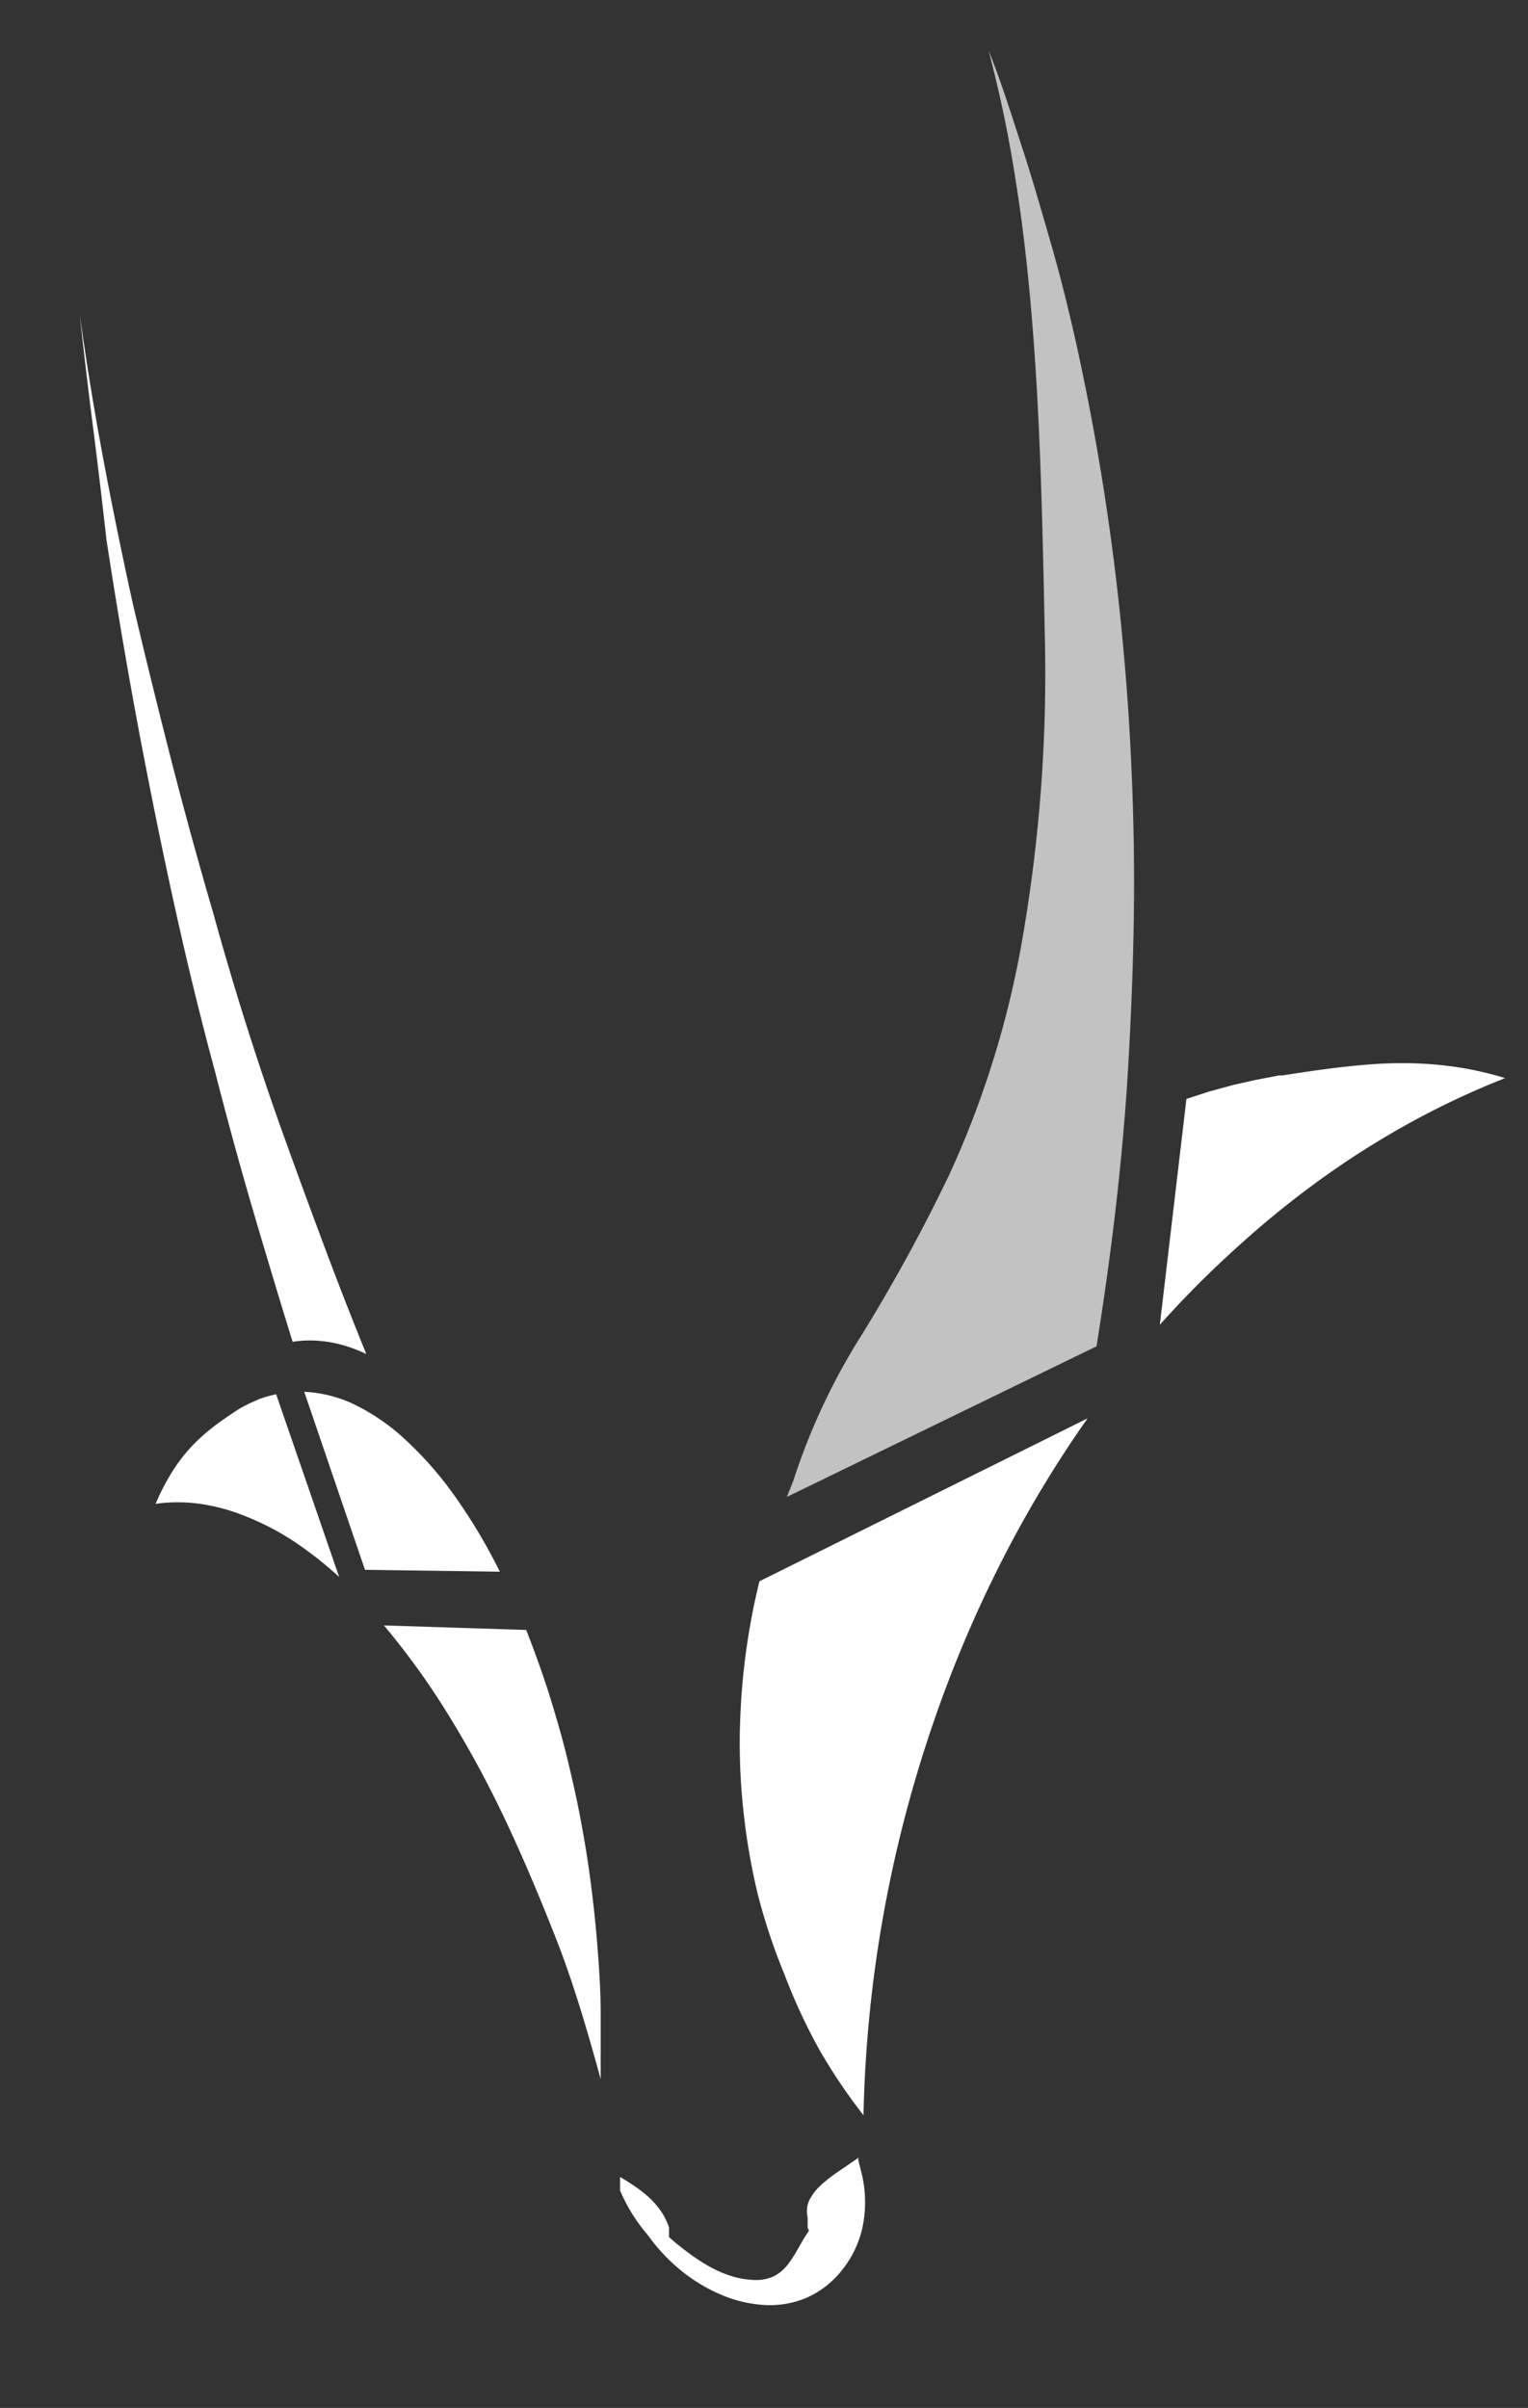 <svg xmlns="http://www.w3.org/2000/svg" viewBox="0 0 57.44 90.5">
    <rect x="0" y="0" width="57.44" height="90.5" fill="#333333" stroke="none"/>
    <defs>
        <style>.cls-1,.cls-2{fill:#fff}.cls-2{opacity:.7}.cls-3{fill:none}</style>
    </defs>
    <title>Ресурс 2</title>
    <g id="Слой_2" data-name="Слой 2">
        <g id="Navi_Start" data-name="Navi Start">
            <path class="cls-1"
                  d="M32.28 81.09l-.67.46a7 7 0 0 0-.69.52 2.12 2.12 0 0 0-.48.59 1 1 0 0 0-.08.68v.38l.05.12c-.16.23-.29.47-.42.69a4.47 4.47 0 0 1-.4.61 1.52 1.52 0 0 1-.52.42 1.6 1.6 0 0 1-.75.13 3.26 3.26 0 0 1-.87-.16 4.34 4.34 0 0 1-.81-.36 7 7 0 0 1-.76-.5 9.92 9.92 0 0 1-.73-.59v-.36a2.52 2.52 0 0 0-.3-.61 3.17 3.17 0 0 0-.44-.51 5 5 0 0 0-.53-.42c-.19-.13-.38-.25-.57-.36v.51A6.4 6.4 0 0 0 24.35 84a6.84 6.84 0 0 0 1.22 1.31 6.26 6.26 0 0 0 1.48.91 4.89 4.89 0 0 0 1.66.41 3.56 3.56 0 0 0 1.61-.27 3.5 3.5 0 0 0 1.3-1 3.92 3.92 0 0 0 .79-1.59 4.63 4.63 0 0 0 0-2l-.15-.61M9.55 52.67l-.18.08-.18.09-.18.1-.17.11c-.32.21-.62.42-.9.64a6.63 6.63 0 0 0-.78.72 6 6 0 0 0-.69.91 8.24 8.24 0 0 0-.62 1.2 6 6 0 0 1 1.66 0 7.15 7.15 0 0 1 1.7.46 9.91 9.91 0 0 1 1.79.92 14.08 14.08 0 0 1 1.75 1.37l-2.37-6.87-.21.05-.21.06-.21.07-.2.09M11.43 52.29L13.72 59l5.07.07a21.21 21.21 0 0 0-1.7-2.85 13.5 13.5 0 0 0-1.84-2.1 7.88 7.88 0 0 0-1.9-1.32 4.89 4.89 0 0 0-1.9-.49M14.44 61.1a27.93 27.93 0 0 1 2.29 3.15 39.77 39.77 0 0 1 2.16 3.93c.69 1.44 1.35 3 2 4.65s1.18 3.45 1.69 5.31v-2.5c0-.85-.06-1.71-.13-2.59s-.17-1.76-.29-2.64-.28-1.78-.46-2.67q-.19-.9-.4-1.75c-.14-.57-.3-1.13-.46-1.67s-.33-1.07-.51-1.58-.36-1-.55-1.48l-5.34-.17M3 11.83q.22 2.06.49 4.17T4 20.27q.33 2.16.71 4.36t.82 4.44Q6.1 32 6.73 34.8t1.36 5.5q.69 2.7 1.43 5.22T11 50.43a4.34 4.34 0 0 1 .68-.05 4.63 4.63 0 0 1 .69.06 4.8 4.8 0 0 1 .7.17 5.7 5.7 0 0 1 .7.28Q13 49 12.25 47t-1.5-4.08q-.75-2.07-1.44-4.24T8 34.26q-.86-2.94-1.6-5.84T5 22.72q-.62-2.81-1.13-5.54T3 11.83M48.13 40.41l-.89.17-.89.2-.88.24-.87.28-1 8.49a38.08 38.08 0 0 1 3-3 35.17 35.17 0 0 1 3.19-2.57 32.62 32.62 0 0 1 3.34-2.09 30.62 30.62 0 0 1 3.45-1.61 12.4 12.4 0 0 0-2-.44 13.69 13.69 0 0 0-2-.12c-.67 0-1.36.06-2.08.14s-1.48.19-2.29.32h-.15M40.88 53.31l-12.33 6.12q-.25 1-.42 2.07t-.25 2.13c-.05.72-.08 1.44-.07 2.17s.05 1.47.13 2.2a24.16 24.16 0 0 0 .55 3.21 22.68 22.68 0 0 0 1 3A21.7 21.7 0 0 0 30.78 77a20.86 20.86 0 0 0 1.68 2.5A48.49 48.49 0 0 1 35 65a47 47 0 0 1 2.62-6.26 44 44 0 0 1 3.29-5.47"/>
            <path class="cls-2"
                  d="M37.16 1.89a47.15 47.15 0 0 1 1 4.76c.27 1.67.47 3.4.62 5.19s.26 3.7.33 5.65.12 4 .16 6.14a58.35 58.35 0 0 1-.93 12.18 35.82 35.82 0 0 1-2.66 8.35 64.86 64.86 0 0 1-3.28 6 24.13 24.13 0 0 0-2.58 5.5l-.06.15-.06.15-.06.15-.06.15 11.64-5.66c.6-3.74 1-7.24 1.19-10.51s.26-6.15.2-8.91-.22-5.21-.45-7.53a90.673 90.673 0 0 0-1.64-10.45c-.3-1.37-.62-2.68-1-4s-.73-2.54-1.13-3.76-.78-2.44-1.23-3.55"/>
            <path class="cls-3" d="M0 0h57.44v90.5H0z"/>
        </g>
    </g>
</svg>